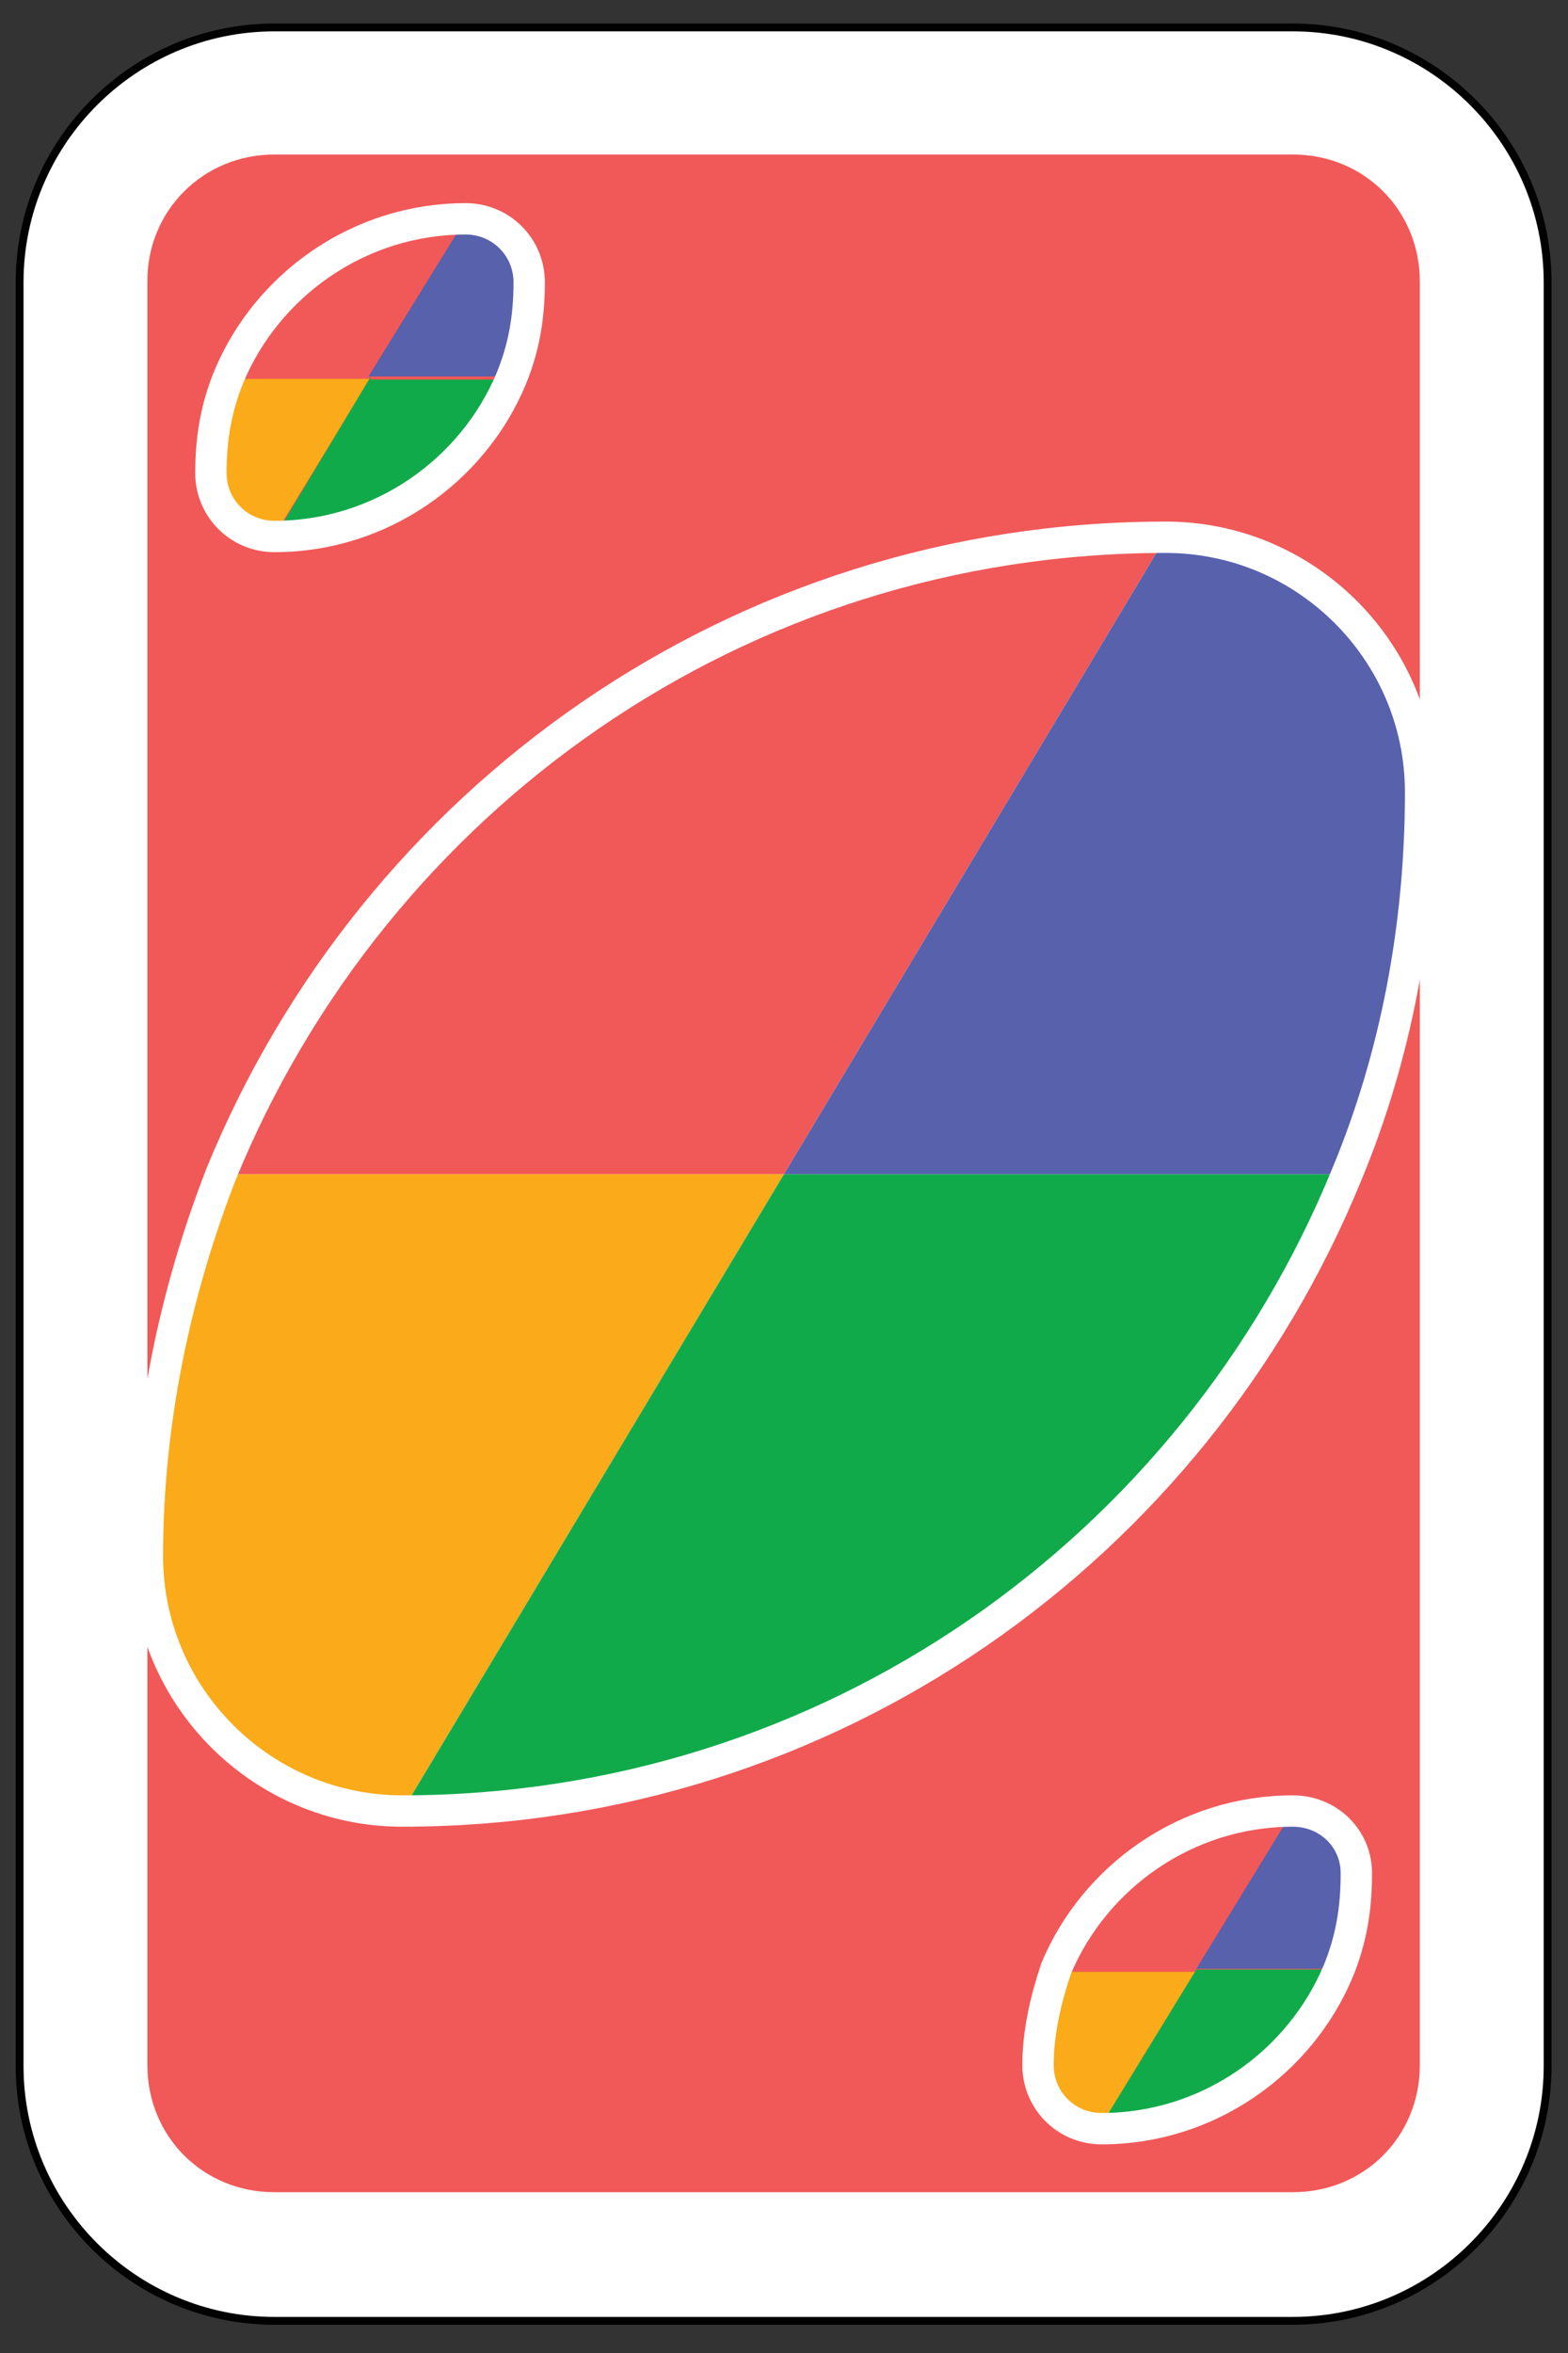 <?xml version="1.0" encoding="utf-8"?>
<!-- Generator: Adobe Illustrator 19.0.0, SVG Export Plug-In . SVG Version: 6.00 Build 0)  -->
<svg version="1.1" id="Layer_1" xmlns="http://www.w3.org/2000/svg" xmlns:xlink="http://www.w3.org/1999/xlink" x="0px" y="0px"
	 viewBox="-439 51 200 300" style="enable-background:new -439 51 200 300;" xml:space="preserve">
<rect x="-439" y="51" width="200" height="300" fill="#333333" stroke="none"/>
<style type="text/css">
	.st0{fill:#FFFFFF;stroke:#010101;}
	.st1{fill:#F15858;}
	.st2{fill:#FFFFFF;}
	.st3{fill:#FBAA19;}
	.st4{fill:#11AA4B;}
	.st5{fill:#5861AC;}
	.st6{fill:none;stroke:#FFFFFF;stroke-width:4;}
</style>
<g id="g9888-0-5" transform="translate(0,-1.3652344e-5)">
	<path id="rect2987-8-5-81-2-4-9" class="st0" d="M-404,54.5h129.9c17.9,0,32.5,14.6,32.5,32.5v227.4c0,17.9-14.6,32.5-32.5,32.5
		H-404c-17.9,0-32.5-14.6-32.5-32.5V87C-436.5,69.1-421.9,54.5-404,54.5z"/>
	<path id="rect3757-26-33-5-9-0-0" class="st1" d="M-404,70.7h129.9c9.1,0,16.2,7.1,16.2,16.2v227.4c0,9.1-7.1,16.2-16.2,16.2H-404
		c-9.1,0-16.2-7.1-16.2-16.2V87C-420.3,77.9-413.1,70.7-404,70.7z"/>
	<path id="path3773-0-4-8-4-60-3-86-5-7-5" class="st2" d="M-290.3,119.5c-71.8,0-129.9,58.2-129.9,129.9
		c0,17.9,14.6,32.5,32.5,32.5c71.8,0,129.9-58.2,129.9-129.9C-257.8,134.1-272.4,119.5-290.3,119.5z"/>
	<path id="path3773-0-4-8-8-7-9-0-9-1" class="st3" d="M-410.8,200.7c-5.8,14.9-9.4,31.5-9.4,48.7c0,17.9,14.6,32.5,32.5,32.5
		l48.7-81.2H-410.8z"/>
	<path id="path3773-0-4-8-8-5-6-5-0-08-2" class="st4" d="M-339,200.7l-48.7,81.2c54.6,0,101-33.5,120.5-81.2H-339z"/>
	<path id="path3773-0-4-8-8-1-4-3-1-0" class="st1" d="M-290.3,119.5c-54.6,0-101,33.5-120.5,81.2h71.8L-290.3,119.5z"/>
	<path id="path3773-0-4-8-8-5-8-3-9-4-9" class="st5" d="M-290.3,119.5l-48.7,81.2h71.8c6.2-14.9,9.4-31.5,9.4-48.7
		C-257.8,134.1-272.4,119.5-290.3,119.5z"/>
	<path id="path3773-0-4-8-8-7-9-5-7-0-8" class="st3" d="M-409.9,99c-1.6,3.9-2.3,7.8-2.3,12.3s3.6,8.1,8.1,8.1l12.3-20.1h-18.2
		L-409.9,99L-409.9,99z"/>
	<path id="path3773-0-4-8-8-5-6-5-08-9-79-9" class="st4" d="M-391.7,99l-12.3,20.5c13.6,0,25.3-8.4,30.2-20.1h-17.9V99z"/>
	<path id="path3773-0-4-8-8-1-4-39-9-5-1" class="st1" d="M-379.6,78.9c-13.6,0-25.3,8.4-30.2,20.1h17.9L-379.6,78.9z"/>
	<path id="path3773-0-4-8-8-5-8-3-3-7-38-7" class="st5" d="M-379.6,78.9L-392,99h17.9c1.6-3.9,2.3-7.8,2.3-12.3
		C-371.5,82.4-375.1,78.9-379.6,78.9z"/>
	<path id="path3773-0-4-8-8-7-9-5-3-2-3" class="st3" d="M-304.3,302.1c-1.3,3.9-2.3,8.1-2.3,12.3c0,4.5,3.6,8.1,8.1,8.1l12.3-20.1
		h-18.2L-304.3,302.1L-304.3,302.1z"/>
	<path id="path3773-0-4-8-8-5-6-5-08-5-3-3" class="st4" d="M-286.4,302.1l-12.3,20.1c13.6,0,25.3-8.4,30.2-20.1H-286.4z"/>
	<path id="path3773-0-4-8-8-1-4-39-7-2-0" class="st1" d="M-274.1,281.9c-13.6,0-25.3,8.4-30.2,20.1h17.9L-274.1,281.9z"/>
	<path id="path3773-0-4-8-8-5-8-3-3-6-1-7" class="st5" d="M-274.1,281.9l-12.3,20.1h17.9c1.6-3.9,2.3-7.8,2.3-12.3
		C-265.9,285.5-269.5,281.9-274.1,281.9z"/>
	<path id="path3773-0-4-8-8-7-9-0-03-8-0-6" class="st6" d="M-290.3,119.5c-54.6,0-101,33.5-120.5,81.2c-5.8,14.9-9.4,31.5-9.4,48.7
		c0,17.9,14.6,32.5,32.5,32.5c54.6,0,101-33.5,120.5-81.2c6.2-14.9,9.4-31.5,9.4-48.7C-257.8,134.1-272.4,119.5-290.3,119.5z"/>
	<path id="path3773-0-4-8-8-7-9-0-03-8-9-4-6" class="st6" d="M-379.6,78.9c-13.6,0-25.3,8.4-30.2,20.1c-1.6,3.9-2.3,7.8-2.3,12.3
		s3.6,8.1,8.1,8.1c13.6,0,25.3-8.4,30.2-20.1c1.6-3.9,2.3-7.8,2.3-12.3S-375.1,78.9-379.6,78.9z"/>
	<path id="path3773-0-4-8-8-7-9-0-03-8-9-5-07-0" class="st6" d="M-274.1,281.9c-13.6,0-25.3,8.4-30.2,20.1
		c-1.3,3.9-2.3,8.1-2.3,12.3c0,4.5,3.6,8.1,8.1,8.1c13.6,0,25.3-8.4,30.2-20.1c1.6-3.9,2.3-7.8,2.3-12.3
		C-265.9,285.5-269.5,281.9-274.1,281.9z"/>
</g>
</svg>
